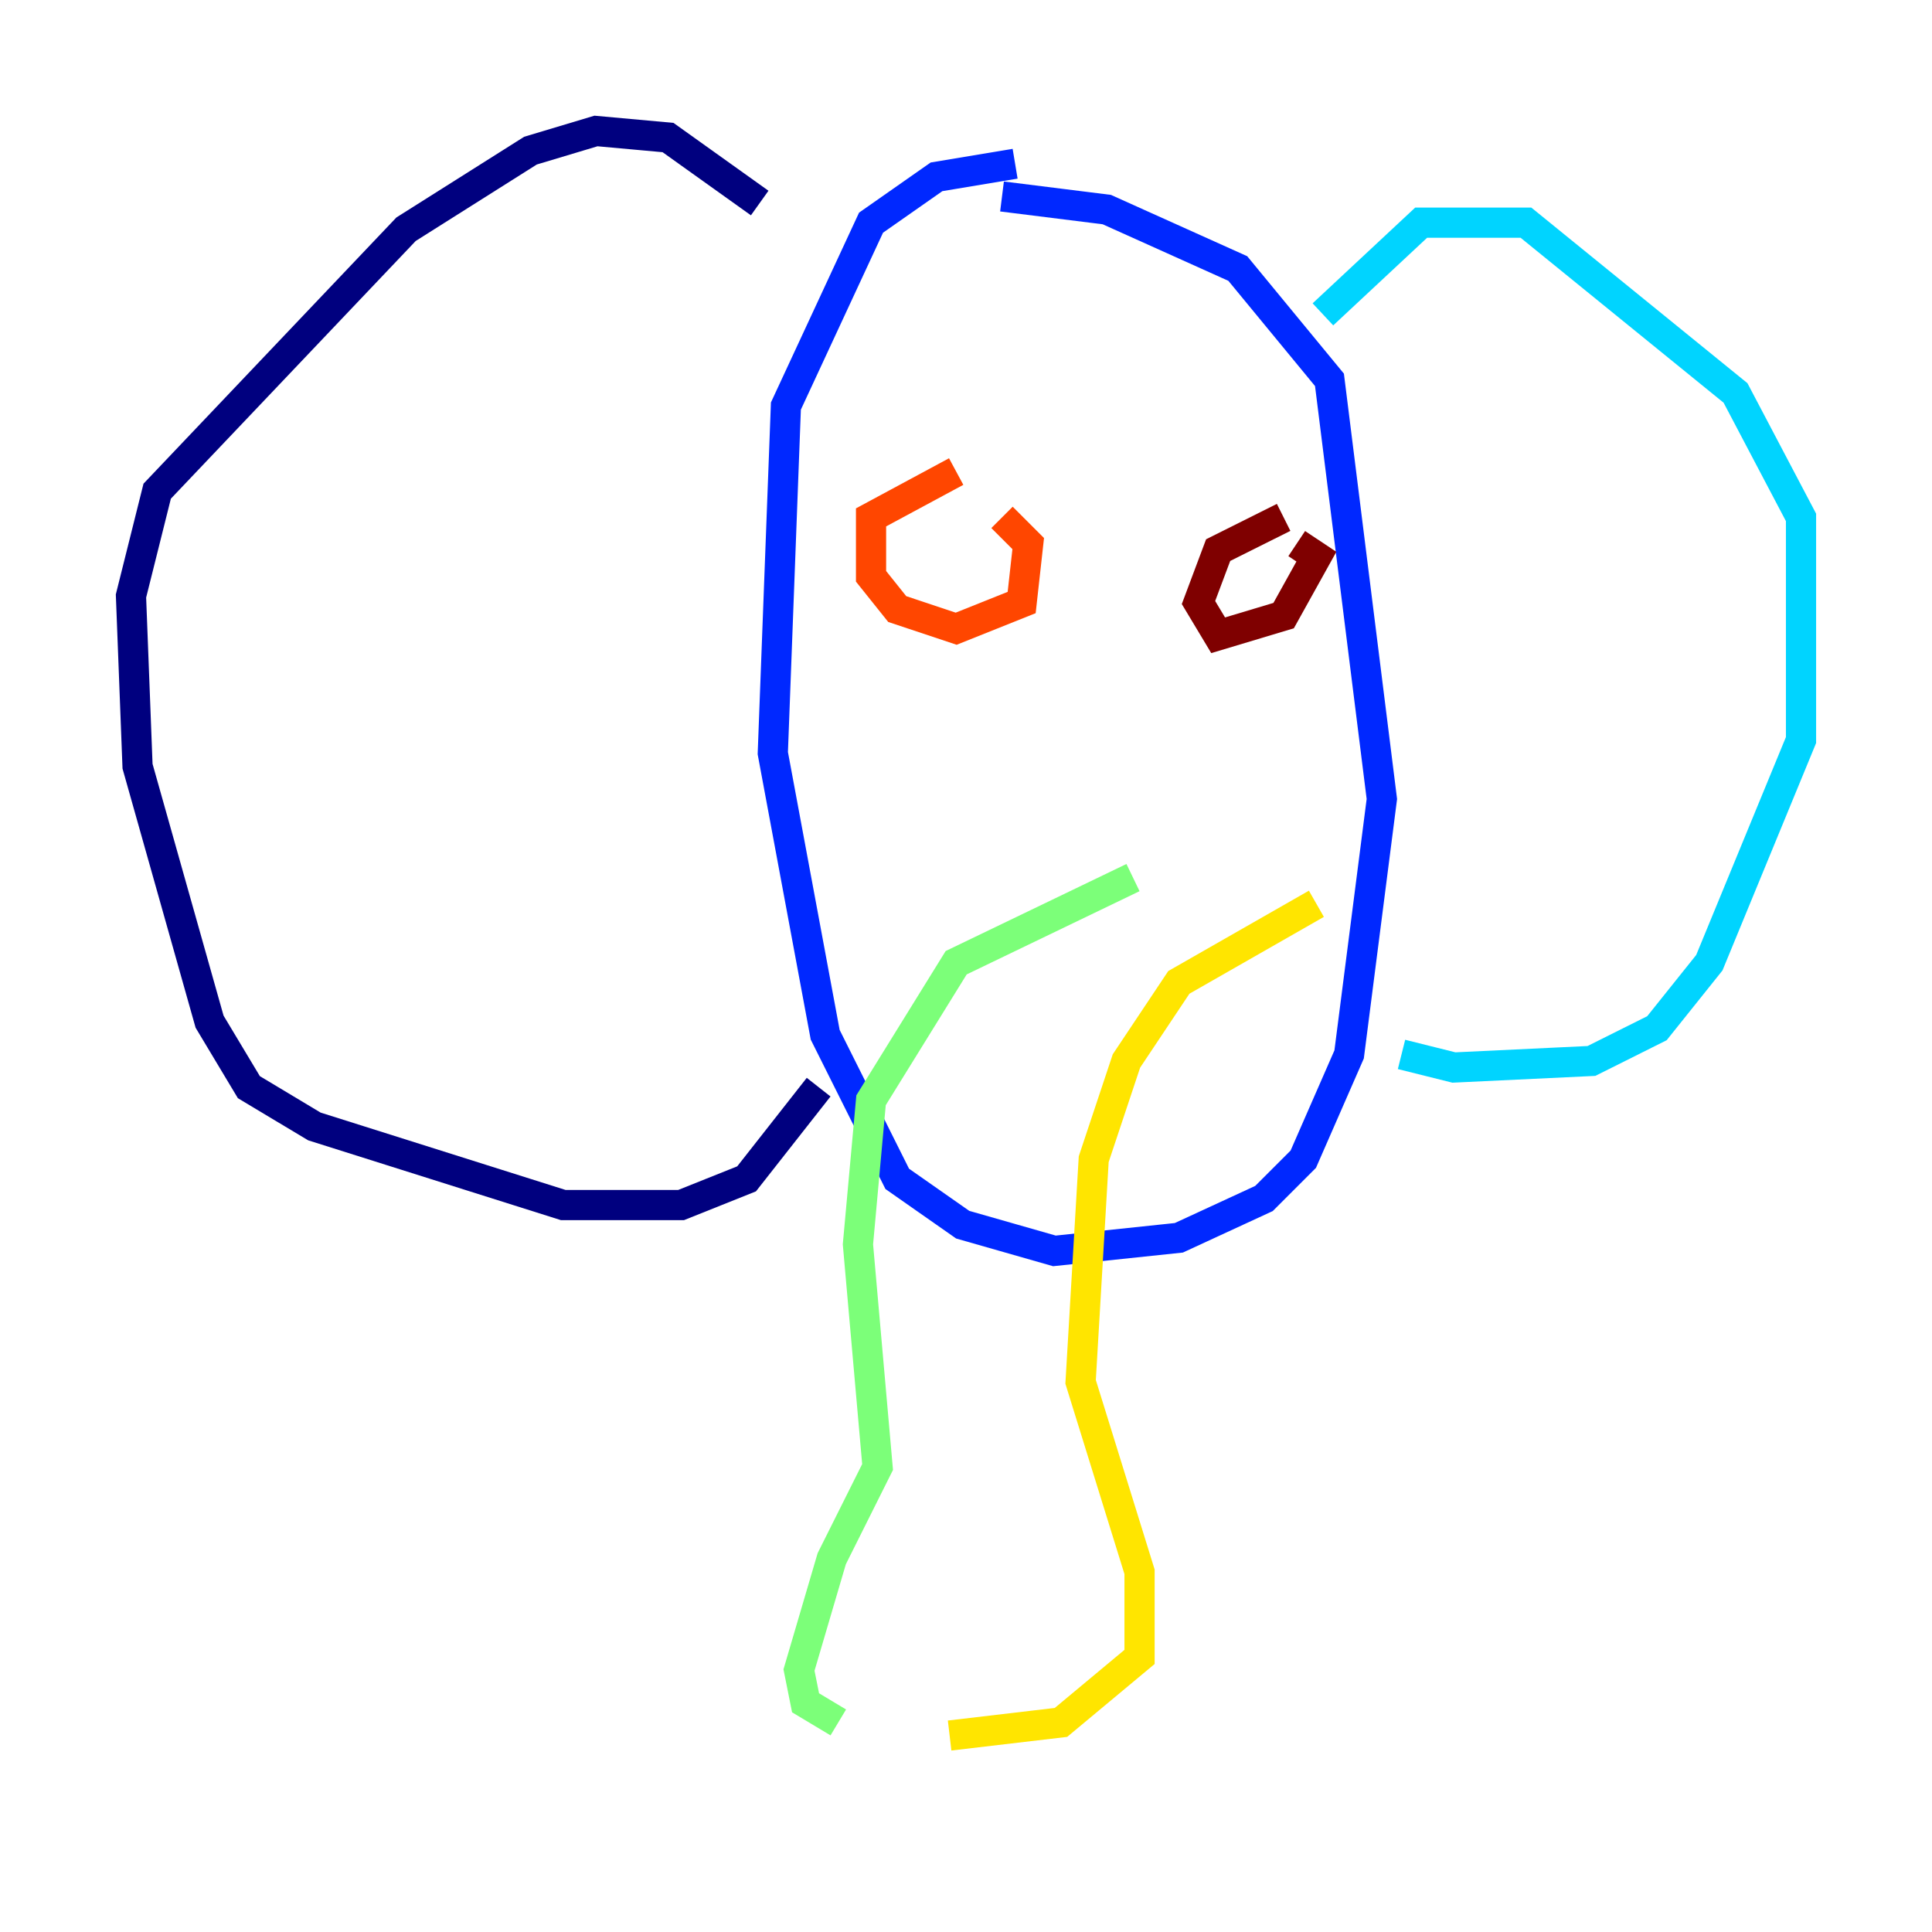 <?xml version="1.0" encoding="utf-8" ?>
<svg baseProfile="tiny" height="128" version="1.2" viewBox="0,0,128,128" width="128" xmlns="http://www.w3.org/2000/svg" xmlns:ev="http://www.w3.org/2001/xml-events" xmlns:xlink="http://www.w3.org/1999/xlink"><defs /><polyline fill="none" points="50.332,13.451 44.258,9.112 39.485,8.678 35.146,9.98 26.902,15.186 10.414,32.542 8.678,39.485 9.112,50.766 13.885,67.688 16.488,72.027 20.827,74.63 37.315,79.837 45.125,79.837 49.464,78.102 54.237,72.027" stroke="#00007f" stroke-width="2" /><polyline fill="none" points="67.254,10.848 62.047,11.715 57.709,14.752 52.068,26.902 51.2,49.898 54.671,68.556 59.444,78.102 63.783,81.139 69.858,82.875 78.102,82.007 83.742,79.403 86.346,76.8 89.383,69.858 91.552,52.936 88.081,25.166 82.007,17.79 73.329,13.885 66.386,13.017" stroke="#0028ff" stroke-width="2" /><polyline fill="none" points="87.647,20.827 94.156,14.752 101.098,14.752 114.983,26.034 119.322,34.278 119.322,49.031 113.248,63.783 109.776,68.122 105.437,70.291 96.325,70.725 92.854,69.858" stroke="#00d4ff" stroke-width="2" /><polyline fill="none" points="75.064,58.142 63.349,63.783 57.709,72.895 56.841,82.441 58.142,97.193 55.105,103.268 52.936,110.644 53.37,112.814 55.539,114.115" stroke="#7cff79" stroke-width="2" /><polyline fill="none" points="87.214,59.878 78.102,65.085 74.63,70.291 72.461,76.8 71.593,91.552 75.498,104.136 75.498,109.776 70.291,114.115 62.915,114.983" stroke="#ffe500" stroke-width="2" /><polyline fill="none" points="63.349,31.241 57.709,34.278 57.709,38.183 59.444,40.352 63.349,41.654 67.688,39.919 68.122,36.014 66.386,34.278" stroke="#ff4600" stroke-width="2" /><polyline fill="none" points="85.044,34.278 80.705,36.447 79.403,39.919 80.705,42.088 85.044,40.786 87.214,36.881 85.912,36.014" stroke="#7f0000" stroke-width="2" /></svg>